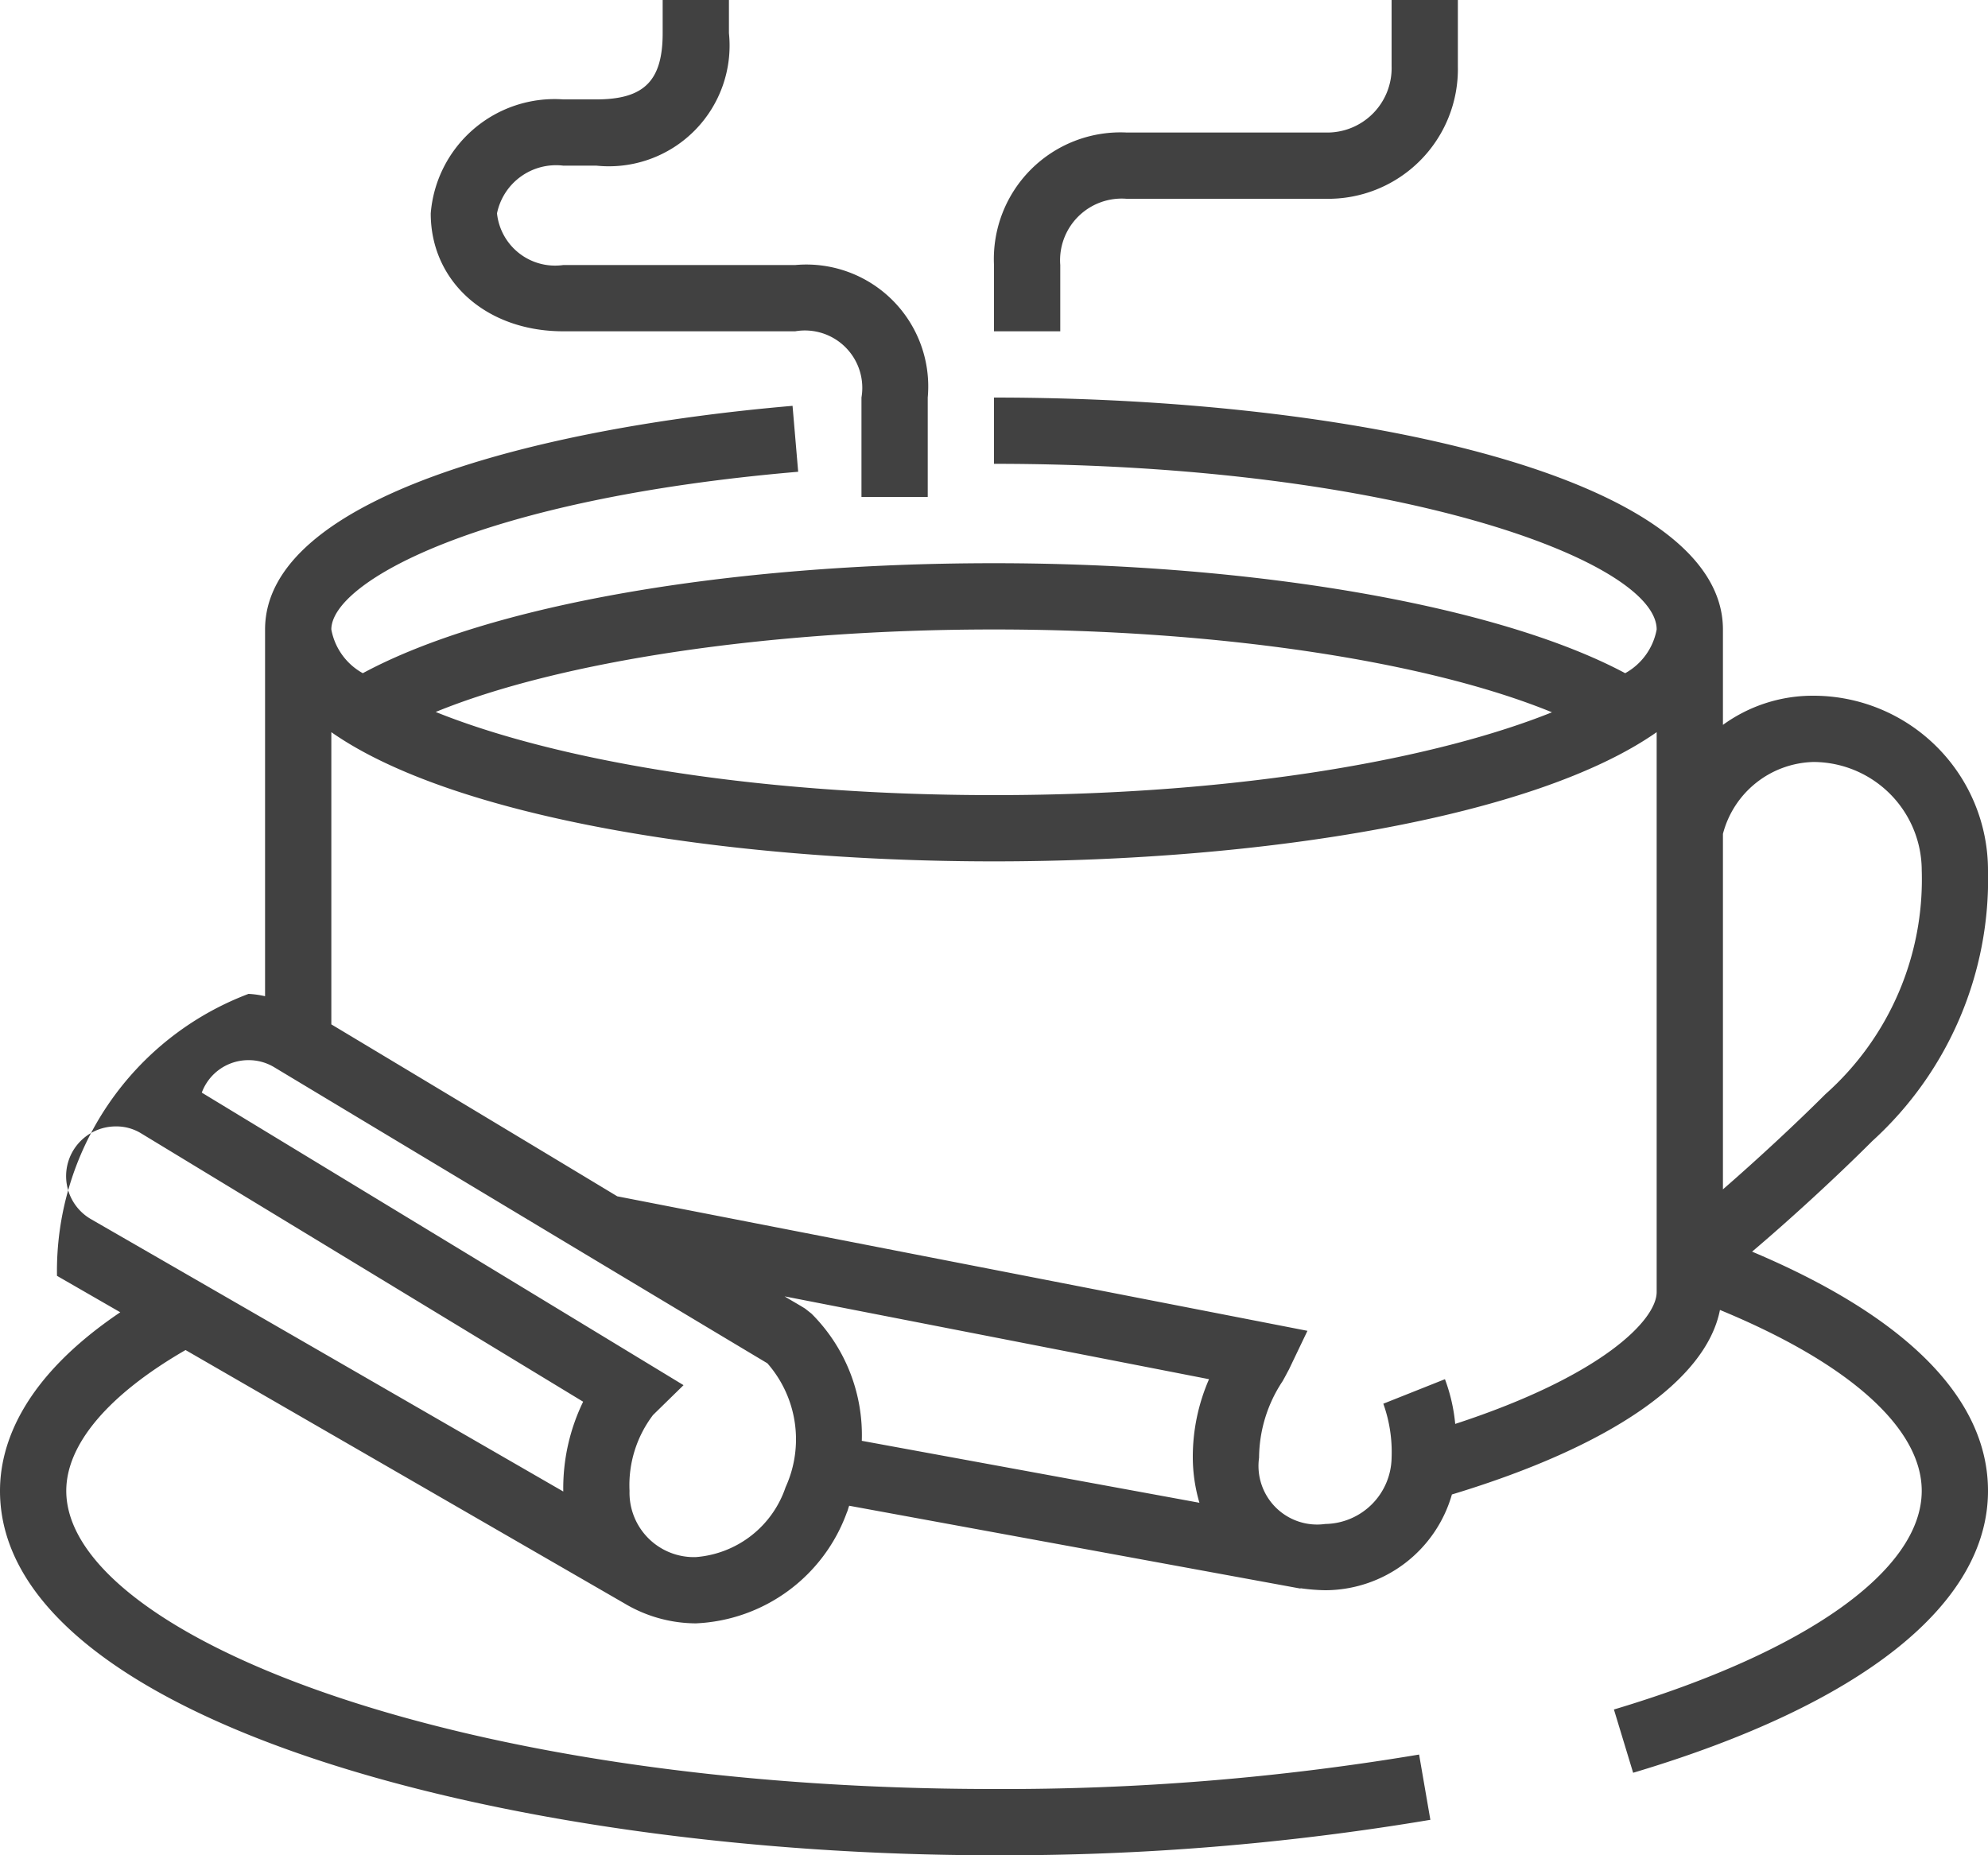 <svg xmlns="http://www.w3.org/2000/svg" width="60" height="56" viewBox="0 0 60 56">
  <defs>
    <style>
      .cls-1 {
        fill: #414141;
        fill-rule: evenodd;
      }
    </style>
  </defs>
  <path id="ic9.svg" class="cls-1" d="M1502.88,1490.78c4.65,1.96,7.12,4.43,7.12,7.22,0,3.42-3.8,6.45-10.71,8.51l-0.58-1.91c5.82-1.74,9.29-4.21,9.29-6.6,0-1.9-2.21-3.86-6.09-5.46-0.42,2.13-3.3,4.12-8.09,5.57A3.986,3.986,0,0,1,1490,1501a6,6,0,0,1-.75-0.06v0.01l-13.62-2.5c-0.03.07-.04,0.14-0.07,0.2A5.083,5.083,0,0,1,1471,1502a4.229,4.229,0,0,1-2.15-.6l-13.25-7.65c-2.32,1.34-3.6,2.84-3.6,4.25,0,4.26,11.5,9,28,9a75.851,75.851,0,0,0,12.83-1.04l0.34,1.97A77.708,77.708,0,0,1,1480,1509c-14.75,0-30-4.11-30-11,0-1.4.68-3.4,3.63-5.39l-1.91-1.1a8.942,8.942,0,0,1,5.78-8.51,2.865,2.865,0,0,1,.5.07V1472c0-3.98,8.22-6.09,15.92-6.75l0.17,1.99c-9.61.82-14.09,3.33-14.09,4.76a1.9,1.9,0,0,0,.95,1.32c3.8-2.05,10.99-3.32,19.05-3.32,7.9,0,15.25,1.29,19.05,3.32a1.9,1.9,0,0,0,.95-1.32c0-2.04-7.79-5-20-5v-2c10.93,0,22,2.4,22,7v2.88a4.611,4.611,0,0,1,2.73-.88,5.271,5.271,0,0,1,5.27,5.27,10.682,10.682,0,0,1-3.49,8.17C1505.39,1488.56,1503.99,1489.84,1502.88,1490.78Zm-28.58,1.72,0.19,0.15a5.177,5.177,0,0,1,1.52,3.84l10.19,1.87a4.906,4.906,0,0,1-.2-1.36,5.856,5.856,0,0,1,.49-2.37l-12.81-2.5C1473.89,1492.26,1474.11,1492.38,1474.3,1492.5Zm-20.04-5.29a1.425,1.425,0,0,0-.76-0.21,1.5,1.5,0,0,0-.77,2.79l1.77,1.02h0l12.5,7.21V1498a5.98,5.98,0,0,1,.6-2.69Zm1.83-1.23,14.54,8.83-0.92.9a3.5,3.5,0,0,0-.71,2.29,1.944,1.944,0,0,0,2,2,3.111,3.111,0,0,0,2.71-2.11,3.48,3.48,0,0,0-.55-3.74c-4.05-2.42-14.89-8.94-14.89-8.94a1.486,1.486,0,0,0-.77-0.21A1.5,1.5,0,0,0,1456.09,1485.98ZM1480,1472c-6.82,0-13.11.96-16.85,2.49,3.37,1.36,9.25,2.51,16.85,2.51s13.48-1.15,16.84-2.5C1493.08,1472.96,1486.79,1472,1480,1472Zm20,3.1c-3.67,2.57-11.87,3.9-20,3.9s-16.33-1.33-20-3.9v8.82c1.5,0.9,5.2,3.12,8.63,5.19l20.83,4.06-0.56,1.17c-0.05.09-.11,0.21-0.19,0.35a4.223,4.223,0,0,0-.71,2.31,1.77,1.77,0,0,0,2,2,2.032,2.032,0,0,0,2-2,4.326,4.326,0,0,0-.25-1.63l1.86-.74a5.25,5.25,0,0,1,.31,1.35c4.41-1.44,6.08-3.13,6.08-3.98v-16.9Zm4.73,0.9a2.9,2.9,0,0,0-2.73,2.17v10.73c0.99-.86,2.17-1.95,3.09-2.87a8.671,8.671,0,0,0,2.91-6.76A3.278,3.278,0,0,0,1504.73,1476ZM1490,1459h-6a1.86,1.86,0,0,0-2,2v2h-2v-2a3.822,3.822,0,0,1,4-4h6a1.944,1.944,0,0,0,2-2v-2h2v2A3.916,3.916,0,0,1,1490,1459Zm-14,6a1.732,1.732,0,0,0-2-2h-7c-2.32,0-4-1.5-4-3.56a3.751,3.751,0,0,1,4-3.44h1c1.44,0,2-.56,2-2v-1h2v1a3.643,3.643,0,0,1-4,4h-1a1.819,1.819,0,0,0-2,1.44,1.763,1.763,0,0,0,2,1.56h7a3.68,3.68,0,0,1,4,4v3h-2v-3Z" transform="translate(-1450 -1453)"/>
</svg>

